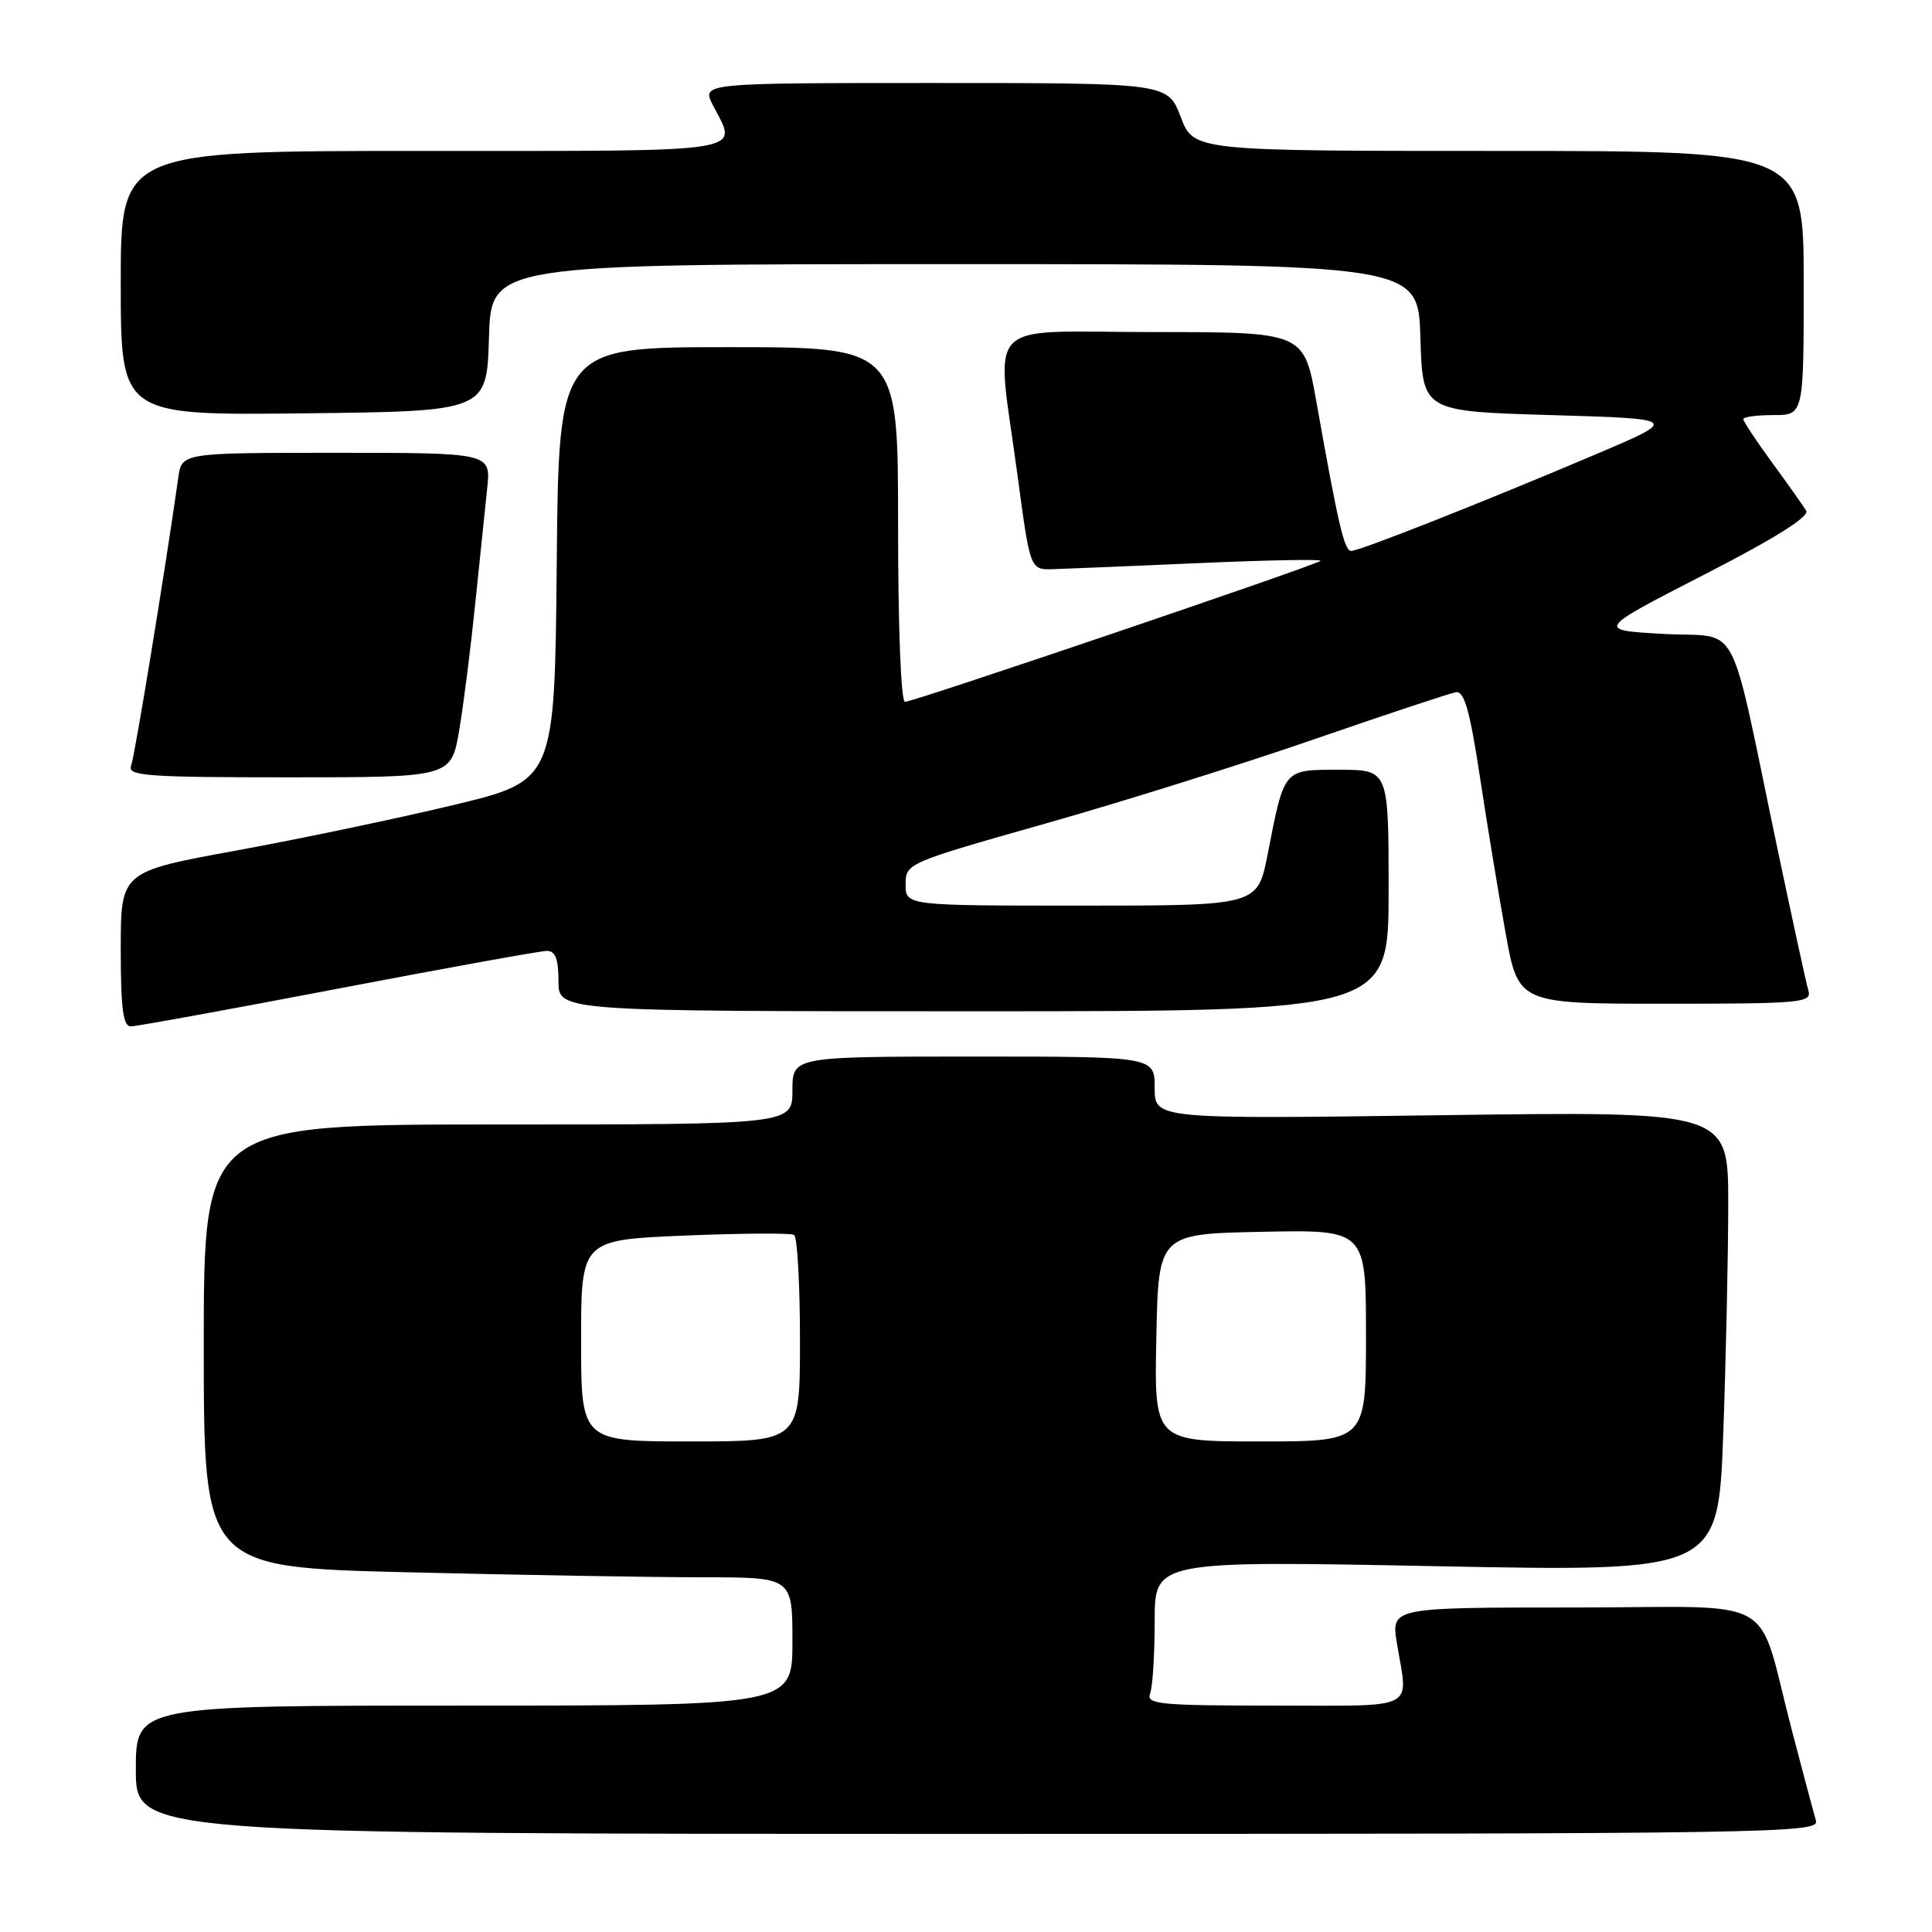 <?xml version="1.0" encoding="UTF-8" standalone="no"?>
<!DOCTYPE svg PUBLIC "-//W3C//DTD SVG 1.1//EN" "http://www.w3.org/Graphics/SVG/1.1/DTD/svg11.dtd" >
<svg xmlns="http://www.w3.org/2000/svg" xmlns:xlink="http://www.w3.org/1999/xlink" version="1.1" viewBox="0 0 256 256">
 <g >
 <path fill="currentColor"
d=" M 240.62 241.25 C 240.34 240.29 238.93 235.00 237.49 229.50 C 232.59 210.83 236.40 213.00 208.58 213.00 C 184.32 213.00 184.32 213.00 185.10 217.75 C 186.59 226.78 188.12 226.00 168.89 226.00 C 153.70 226.00 151.85 225.82 152.39 224.42 C 152.73 223.55 153.00 219.23 153.00 214.82 C 153.00 206.80 153.00 206.80 190.34 207.53 C 227.67 208.26 227.67 208.26 228.34 189.97 C 228.70 179.91 229.00 166.18 229.00 159.47 C 229.00 147.25 229.00 147.25 191.00 147.77 C 153.00 148.29 153.00 148.29 153.00 144.15 C 153.00 140.00 153.00 140.00 129.00 140.00 C 105.00 140.00 105.00 140.00 105.00 144.50 C 105.00 149.00 105.00 149.00 66.00 149.00 C 27.00 149.00 27.00 149.00 27.00 178.34 C 27.00 207.68 27.00 207.68 54.16 208.34 C 69.10 208.70 86.65 209.00 93.16 209.00 C 105.00 209.00 105.00 209.00 105.00 217.50 C 105.00 226.00 105.00 226.00 61.50 226.00 C 18.00 226.00 18.00 226.00 18.00 234.50 C 18.00 243.00 18.00 243.00 129.57 243.00 C 235.35 243.00 241.11 242.91 240.62 241.25 Z  M 44.80 131.00 C 59.18 128.25 71.63 126.00 72.47 126.00 C 73.59 126.00 74.00 127.08 74.00 130.00 C 74.00 134.00 74.00 134.00 129.00 134.00 C 184.00 134.00 184.00 134.00 184.00 118.00 C 184.00 102.00 184.00 102.00 177.48 102.00 C 170.00 102.00 170.21 101.74 167.96 113.25 C 166.63 120.00 166.63 120.00 143.32 120.00 C 120.00 120.00 120.00 120.00 120.00 117.19 C 120.00 114.40 120.13 114.34 138.55 109.12 C 148.76 106.23 164.84 101.18 174.30 97.90 C 183.76 94.63 192.14 91.85 192.93 91.72 C 194.02 91.55 194.77 94.20 196.08 102.83 C 197.02 109.06 198.56 118.40 199.49 123.58 C 201.18 133.00 201.18 133.00 220.66 133.00 C 238.74 133.00 240.10 132.87 239.62 131.25 C 239.33 130.29 237.50 121.85 235.53 112.50 C 228.93 81.05 230.79 84.57 220.48 84.00 C 211.50 83.50 211.50 83.50 225.76 76.17 C 235.18 71.34 239.79 68.45 239.33 67.67 C 238.94 67.03 236.91 64.16 234.81 61.29 C 232.72 58.43 231.00 55.84 231.00 55.54 C 231.00 55.24 232.80 55.00 235.00 55.00 C 239.00 55.00 239.00 55.00 239.00 37.50 C 239.00 20.00 239.00 20.00 198.58 20.00 C 158.17 20.00 158.17 20.00 156.45 15.50 C 154.73 11.00 154.73 11.00 123.84 11.00 C 92.95 11.00 92.95 11.00 94.47 13.95 C 97.78 20.35 100.02 20.00 56.00 20.00 C 16.00 20.00 16.00 20.00 16.00 37.52 C 16.00 55.04 16.00 55.04 40.25 54.77 C 64.50 54.50 64.50 54.50 64.79 44.75 C 65.07 35.00 65.07 35.00 126.50 35.00 C 187.93 35.00 187.93 35.00 188.21 44.75 C 188.50 54.50 188.50 54.50 205.50 55.00 C 222.50 55.50 222.50 55.50 211.50 60.18 C 196.71 66.46 180.17 73.00 179.05 73.00 C 178.13 73.00 177.36 69.72 174.43 53.25 C 172.79 44.00 172.79 44.00 152.90 44.00 C 129.85 44.00 131.98 41.76 134.83 63.00 C 136.50 75.50 136.50 75.50 139.50 75.42 C 141.15 75.37 149.91 75.01 158.97 74.61 C 168.03 74.21 175.23 74.08 174.97 74.32 C 174.30 74.92 121.04 93.00 119.92 93.00 C 119.38 93.00 119.00 83.21 119.00 69.50 C 119.00 46.00 119.00 46.00 96.52 46.00 C 74.03 46.00 74.03 46.00 73.77 74.73 C 73.50 103.46 73.50 103.46 60.00 106.69 C 52.58 108.47 39.64 111.18 31.25 112.71 C 16.00 115.50 16.00 115.50 16.00 125.75 C 16.00 133.62 16.31 136.00 17.33 136.00 C 18.07 136.00 30.43 133.75 44.80 131.00 Z  M 60.85 96.75 C 61.43 93.31 62.38 85.78 62.97 80.00 C 63.56 74.22 64.27 67.36 64.55 64.75 C 65.07 60.00 65.07 60.00 44.58 60.00 C 24.09 60.00 24.09 60.00 23.63 63.25 C 21.87 75.69 17.85 100.23 17.37 101.48 C 16.86 102.81 19.48 103.00 38.29 103.00 C 59.79 103.00 59.79 103.00 60.85 96.75 Z  M 77.00 177.65 C 77.00 164.30 77.00 164.30 90.72 163.72 C 98.26 163.41 104.79 163.37 105.22 163.63 C 105.65 163.90 106.00 170.17 106.00 177.56 C 106.00 191.00 106.00 191.00 91.50 191.00 C 77.00 191.00 77.00 191.00 77.00 177.65 Z  M 153.22 177.25 C 153.50 163.50 153.50 163.50 167.25 163.22 C 181.00 162.94 181.00 162.94 181.00 176.97 C 181.00 191.00 181.00 191.00 166.97 191.00 C 152.94 191.00 152.94 191.00 153.22 177.25 Z "/>
</g>
</svg>